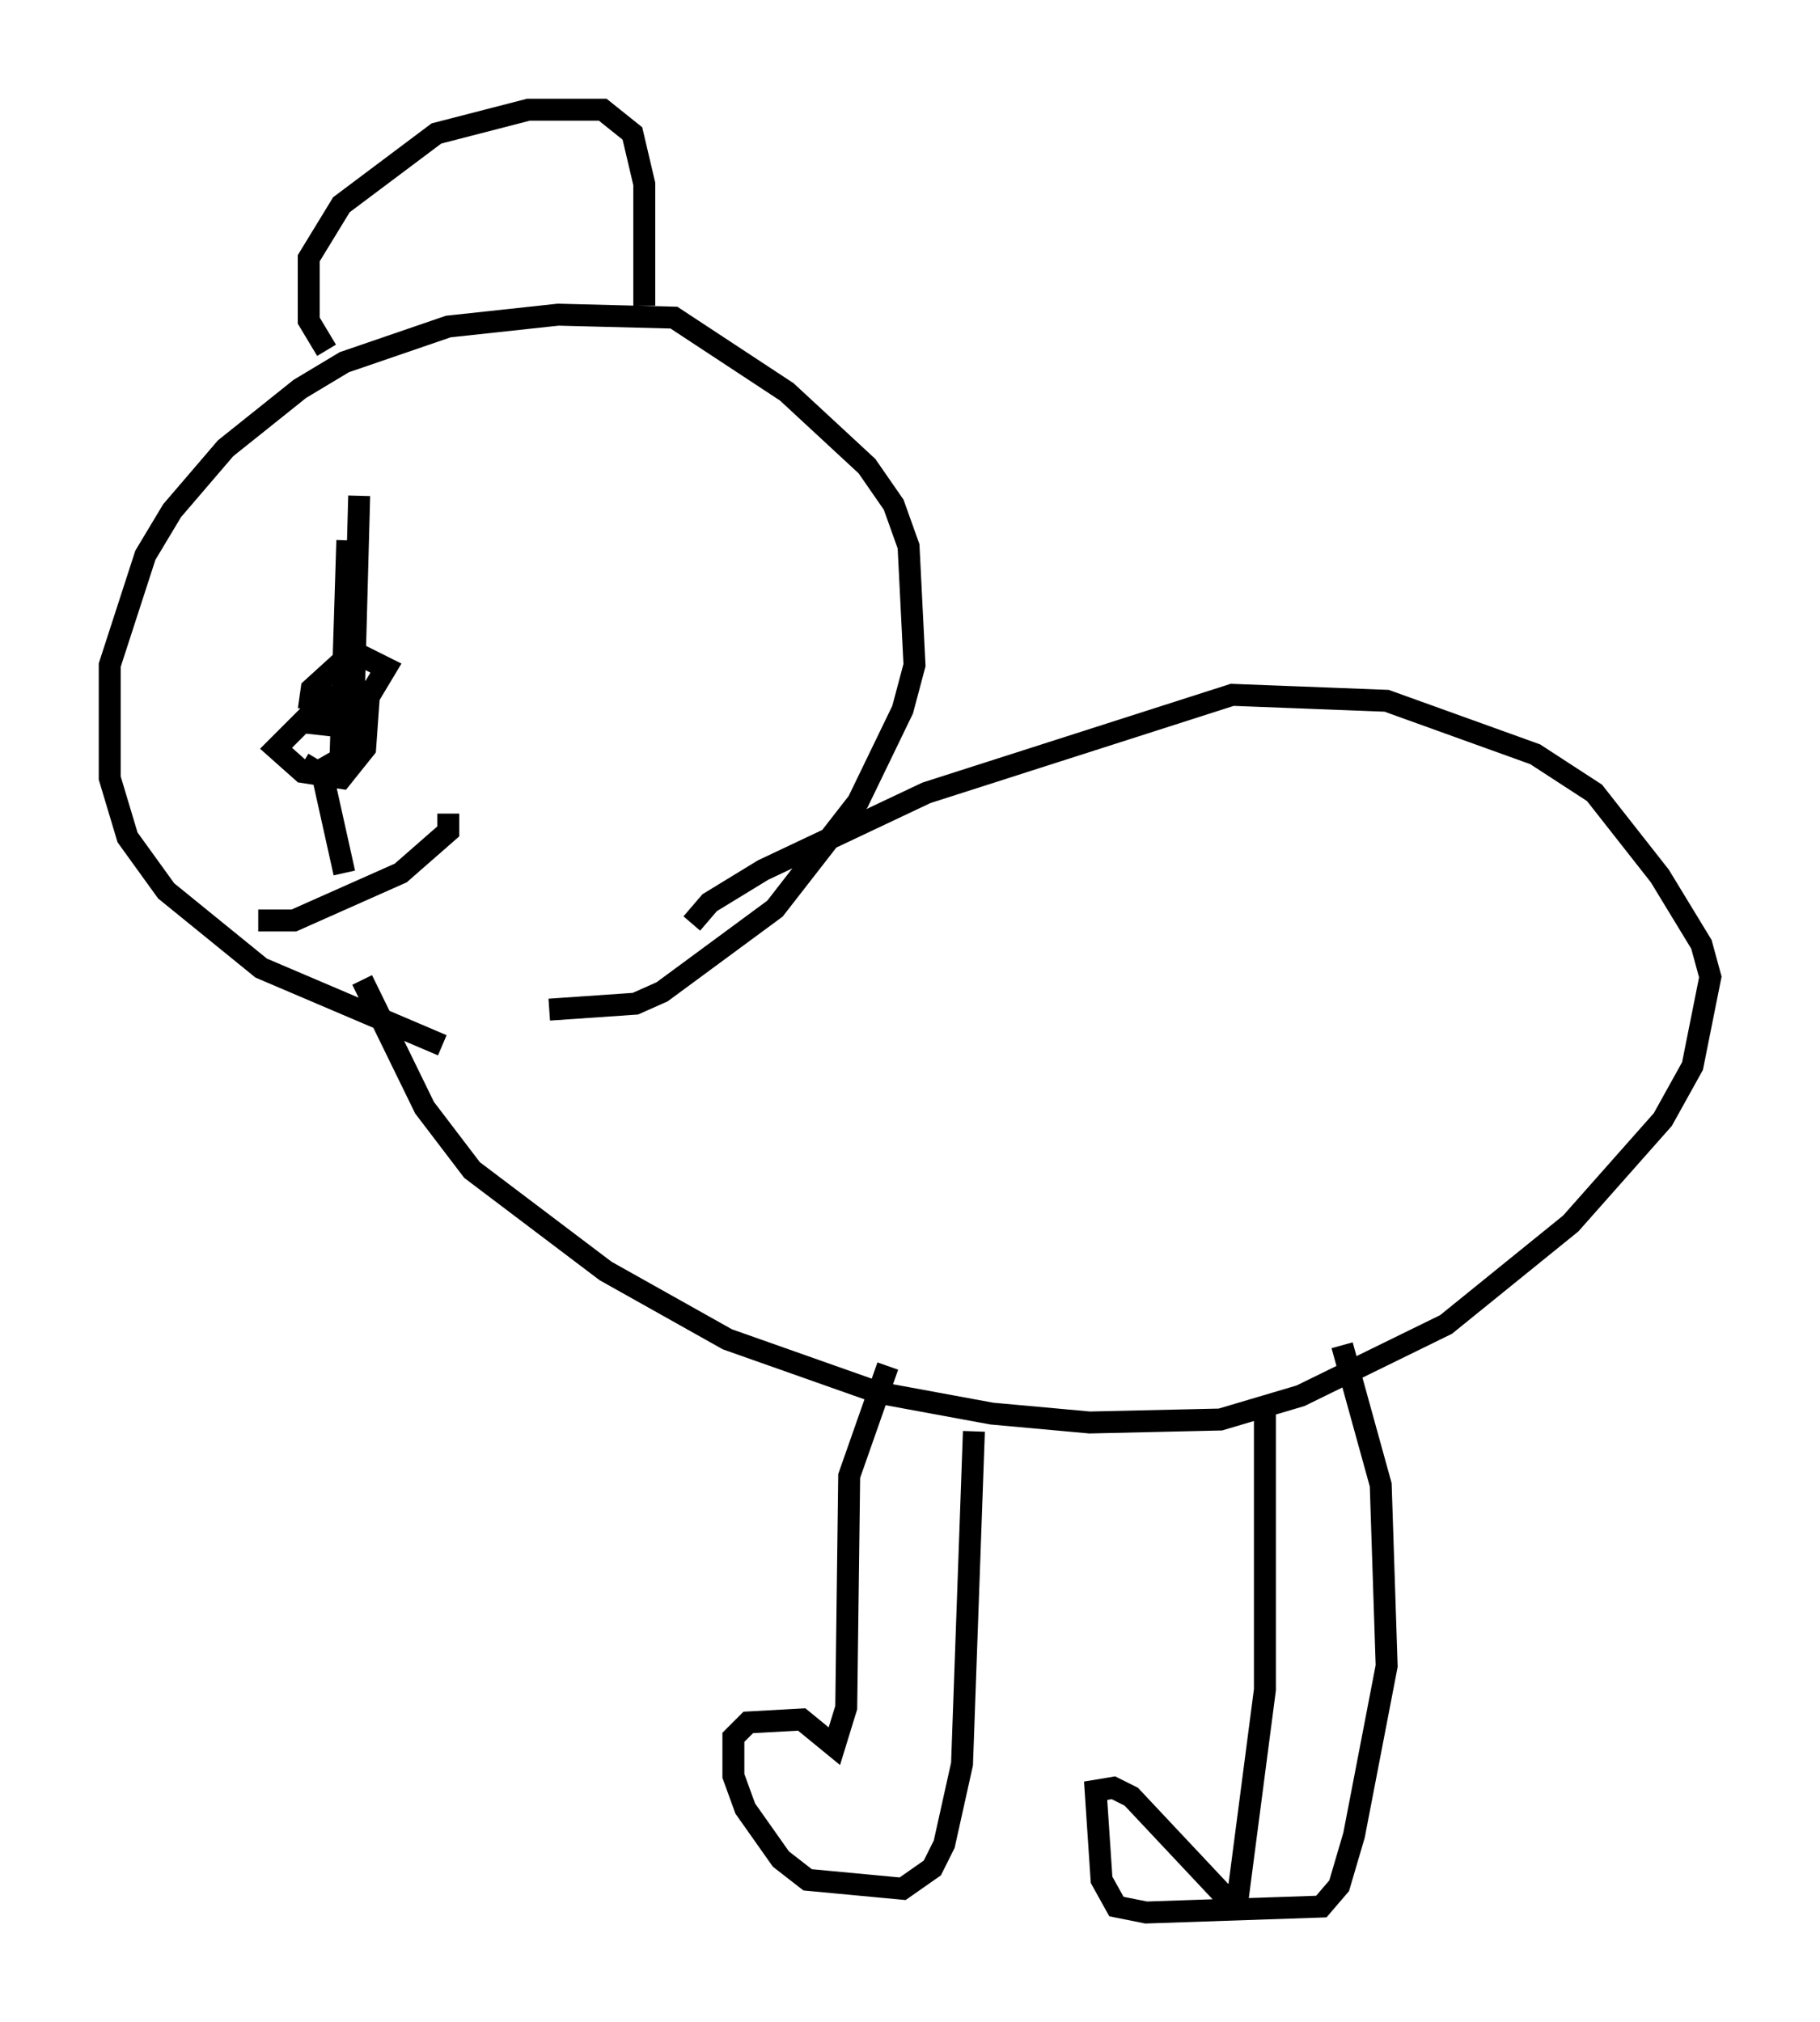 <?xml version="1.0" encoding="utf-8" ?>
<svg baseProfile="full" height="92.137" version="1.1" width="82.936" xmlns="http://www.w3.org/2000/svg" xmlns:ev="http://www.w3.org/2001/xml-events" xmlns:xlink="http://www.w3.org/1999/xlink"><defs /><rect fill="white" height="92.137" width="82.936" x="0" y="0" /><path d="M28.274, 47.219 m-8.119, 0.406 l-8.254, -3.518 -4.33, -3.518 l-1.759, -2.436 -0.812, -2.706 l0.0, -5.142 1.624, -5.007 l1.218, -2.03 2.436, -2.842 l3.383, -2.706 2.03, -1.218 l4.736, -1.624 5.007, -0.541 l5.277, 0.135 5.142, 3.383 l3.654, 3.383 1.218, 1.759 l0.677, 1.894 0.271, 5.413 l-0.541, 2.03 -2.03, 4.195 l-3.789, 4.871 -5.142, 3.789 l-1.218, 0.541 -3.924, 0.271 m-8.525, -1.353 l2.842, 5.819 2.165, 2.842 l6.089, 4.601 5.548, 3.112 l6.901, 2.436 5.142, 0.947 l4.465, 0.406 5.954, -0.135 l3.654, -1.083 6.631, -3.248 l5.683, -4.601 4.195, -4.736 l1.353, -2.436 0.812, -4.059 l-0.406, -1.488 -1.894, -3.112 l-2.977, -3.789 -2.706, -1.759 l-6.766, -2.436 -7.036, -0.271 l-13.938, 4.465 -7.442, 3.518 l-2.436, 1.488 -0.812, 0.947 m-16.644, -26.116 l-0.812, -1.353 0.0, -2.842 l1.488, -2.436 4.33, -3.248 l4.195, -1.083 3.383, 0.0 l1.353, 1.083 0.541, 2.3 l0.0, 5.548 m-13.532, 10.69 l-0.271, 8.66 0.541, -0.677 l0.271, -10.013 m-4.601, 19.35 l1.624, 0.0 4.871, -2.165 l2.165, -1.894 0.0, -0.812 m-4.736, 2.706 l-1.083, -4.871 m-0.812, -0.135 l0.677, 0.406 0.947, -0.541 l1.218, -3.112 -1.759, 0.271 l-2.3, 2.3 1.218, 1.083 l1.759, 0.271 1.083, -1.353 l0.135, -1.894 -1.488, 0.135 l-0.541, 0.677 1.218, 0.135 l1.624, -2.706 -1.083, -0.541 l-0.812, 0.135 -1.488, 1.353 l-0.135, 0.947 m47.09, 28.958 l1.759, 6.36 0.271, 8.254 l-1.488, 7.713 -0.677, 2.3 l-0.812, 0.947 -7.984, 0.271 l-1.353, -0.271 -0.677, -1.218 l-0.271, -4.059 0.812, -0.135 l0.812, 0.406 4.195, 4.465 l0.677, 0.0 1.218, -9.337 l0.0, -13.261 m-13.261, 1.488 l-0.541, 15.155 -0.812, 3.654 l-0.541, 1.083 -1.353, 0.947 l-4.33, -0.406 -1.218, -0.947 l-1.624, -2.3 -0.541, -1.488 l0.0, -1.759 0.677, -0.677 l2.436, -0.135 1.488, 1.218 l0.541, -1.759 0.135, -10.555 l1.759, -5.007 " fill="none" stroke="black" stroke-width="1" /></svg>